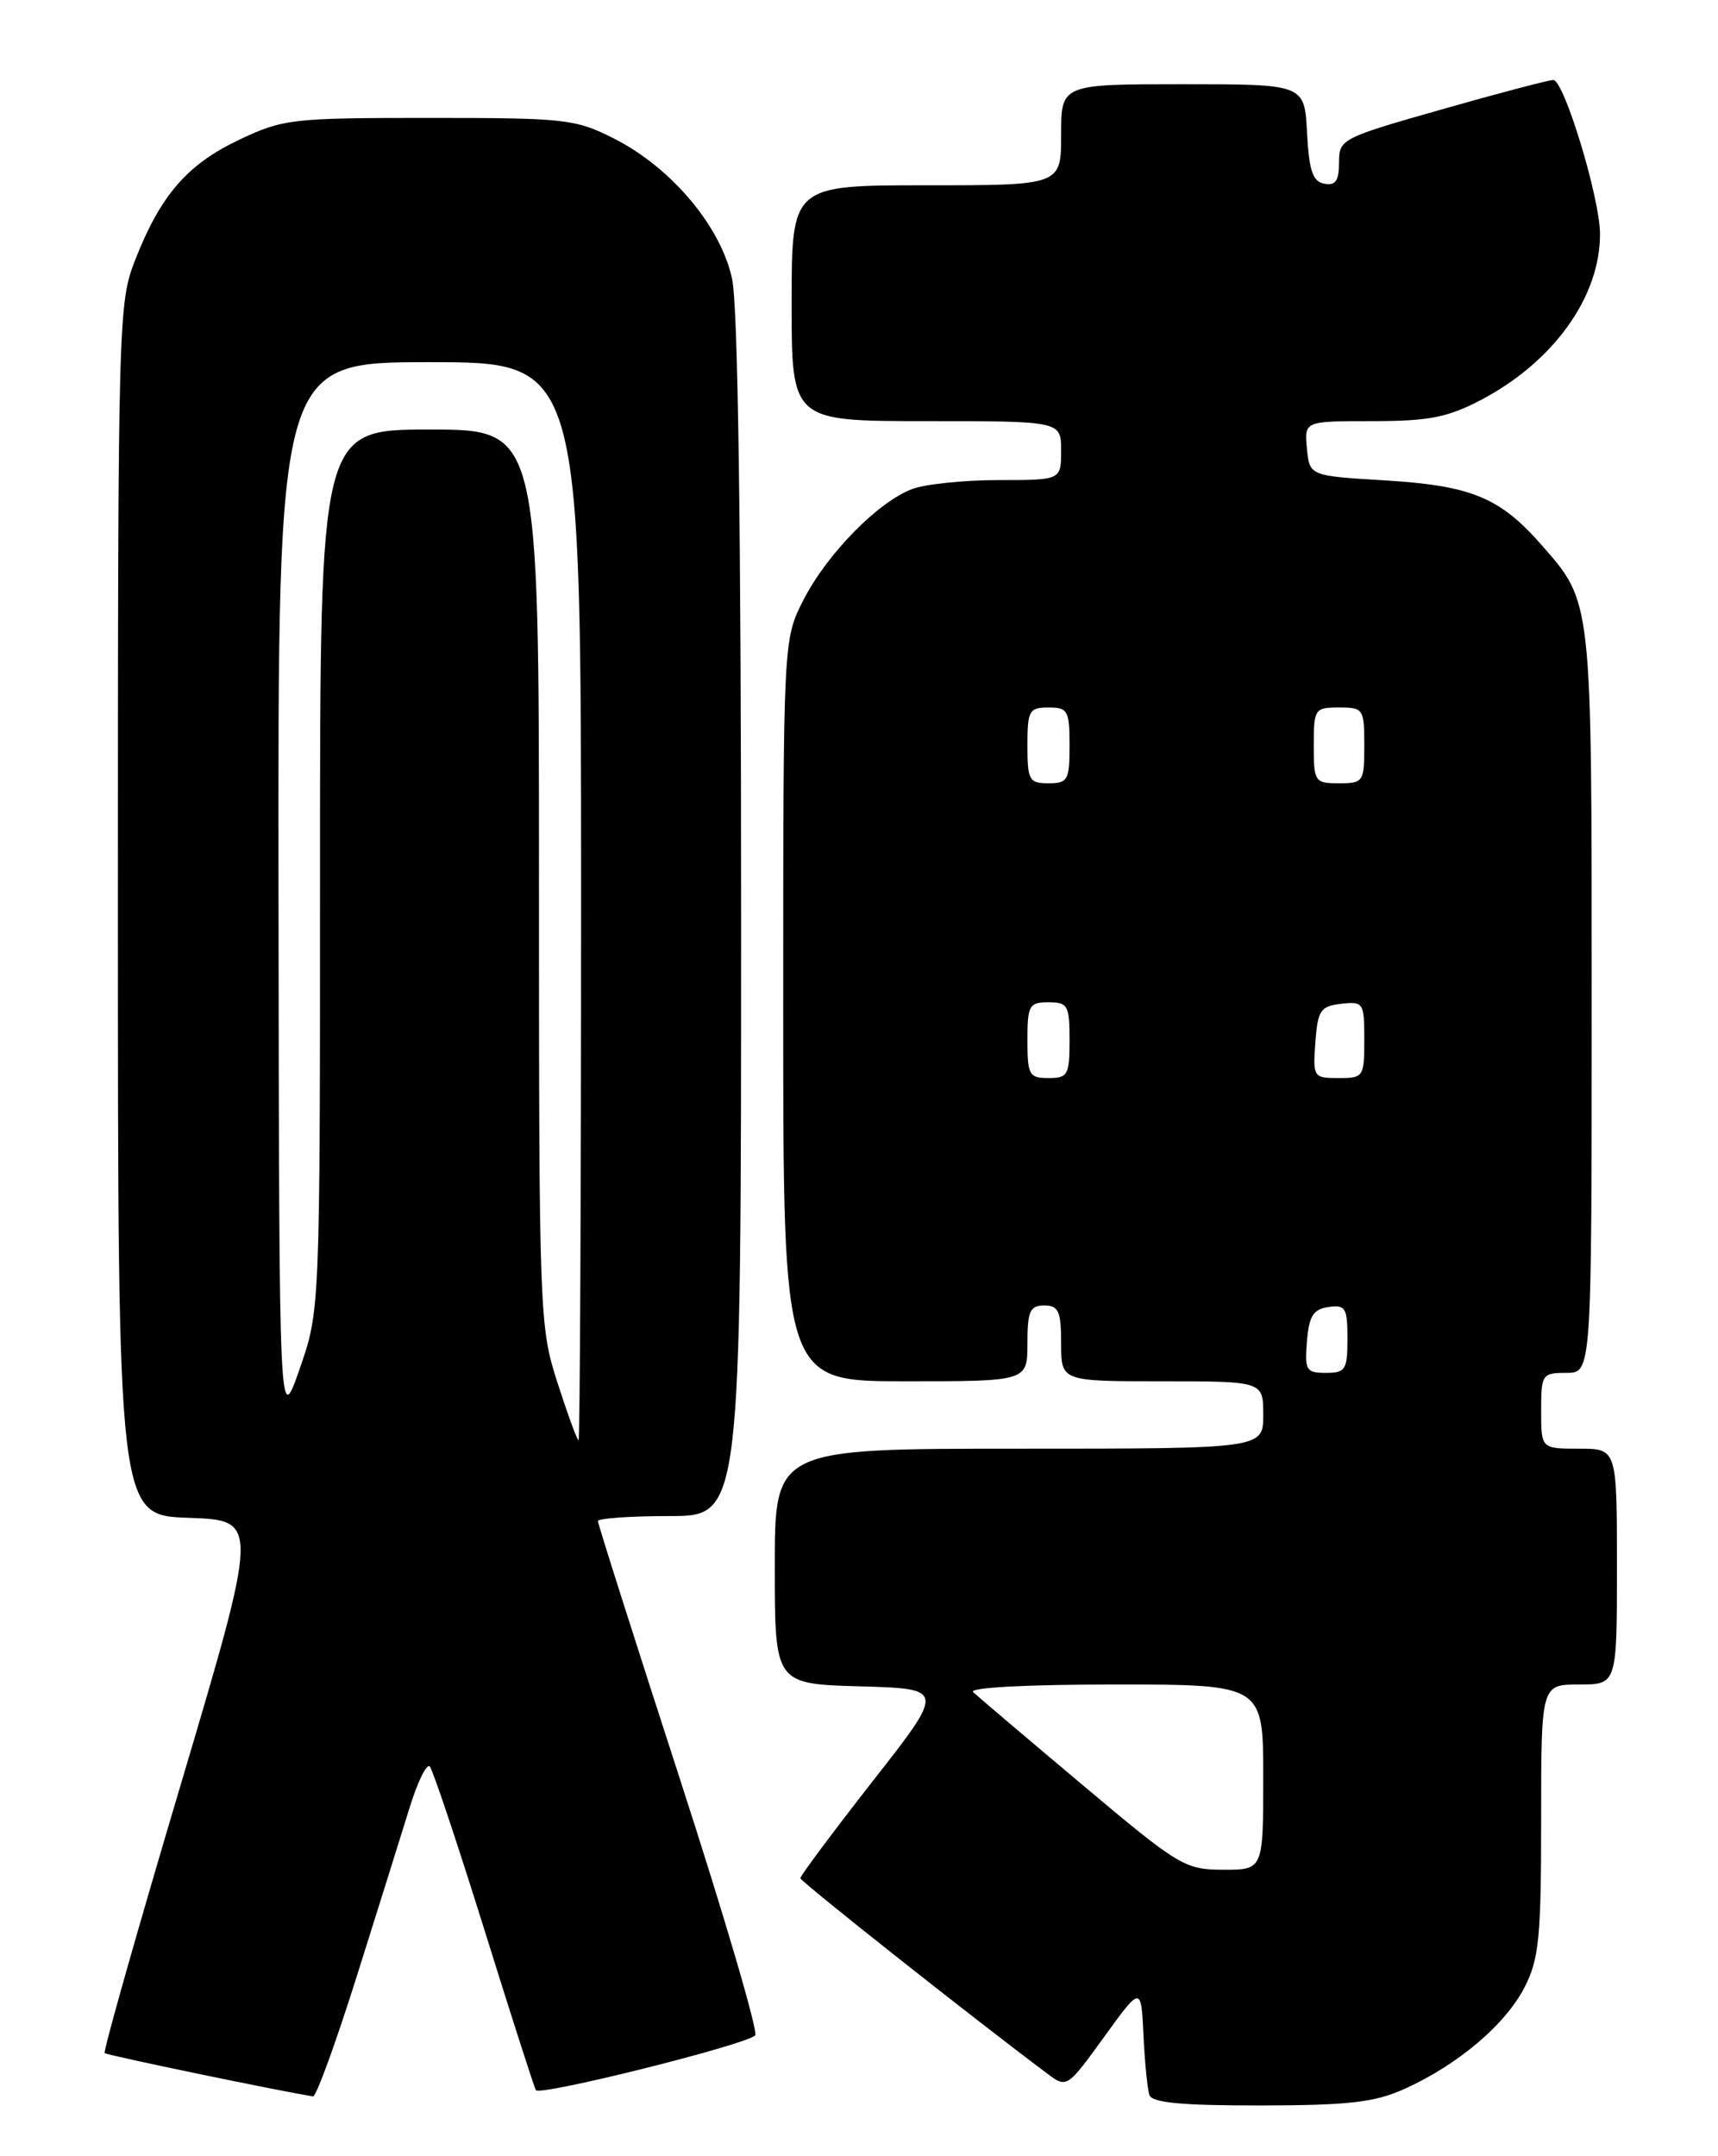 <?xml version="1.0" encoding="UTF-8" standalone="no"?>
<!DOCTYPE svg PUBLIC "-//W3C//DTD SVG 1.1//EN" "http://www.w3.org/Graphics/SVG/1.1/DTD/svg11.dtd" >
<svg xmlns="http://www.w3.org/2000/svg" xmlns:xlink="http://www.w3.org/1999/xlink" version="1.1" viewBox="0 0 204 256">
 <g >
 <path fill="currentColor"
d=" M 166.85 247.98 C 173.16 245.12 178.79 240.34 181.04 235.93 C 182.75 232.58 183.00 230.00 183.00 216.04 C 183.00 200.00 183.00 200.00 187.50 200.00 C 192.00 200.00 192.00 200.00 192.00 186.00 C 192.00 172.00 192.00 172.00 187.50 172.00 C 183.00 172.00 183.00 172.00 183.00 167.50 C 183.00 163.17 183.11 163.00 186.00 163.00 C 189.00 163.00 189.00 163.00 189.00 118.97 C 189.00 70.79 189.09 71.59 182.98 64.63 C 178.09 59.06 174.67 57.66 164.50 57.04 C 155.50 56.50 155.50 56.50 155.19 53.25 C 154.87 50.00 154.87 50.00 162.96 50.00 C 169.64 50.00 171.87 49.57 175.83 47.50 C 184.45 42.98 190.01 35.26 189.99 27.78 C 189.99 23.55 185.72 9.50 184.44 9.50 C 183.90 9.50 177.96 11.06 171.23 12.98 C 159.27 16.38 159.00 16.51 159.00 19.30 C 159.00 21.47 158.58 22.07 157.25 21.81 C 155.87 21.55 155.44 20.27 155.20 15.74 C 154.90 10.00 154.90 10.00 140.45 10.00 C 126.00 10.00 126.00 10.00 126.00 16.00 C 126.00 22.00 126.00 22.00 110.00 22.00 C 94.00 22.00 94.00 22.00 94.00 36.00 C 94.00 50.00 94.00 50.00 110.00 50.00 C 126.00 50.00 126.00 50.00 126.00 53.50 C 126.00 57.00 126.00 57.00 118.57 57.00 C 114.48 57.00 109.86 57.48 108.32 58.06 C 104.26 59.59 98.21 65.75 95.41 71.22 C 93.00 75.93 93.00 75.93 93.00 119.97 C 93.00 164.00 93.00 164.00 107.50 164.00 C 122.00 164.00 122.00 164.00 122.00 159.50 C 122.00 155.67 122.30 155.00 124.00 155.00 C 125.70 155.00 126.00 155.67 126.00 159.50 C 126.00 164.00 126.00 164.00 138.00 164.00 C 150.00 164.00 150.00 164.00 150.00 168.00 C 150.00 172.00 150.00 172.00 121.00 172.00 C 92.00 172.00 92.00 172.00 92.00 185.97 C 92.00 199.93 92.00 199.93 102.11 200.22 C 112.23 200.50 112.23 200.50 103.61 211.50 C 98.88 217.55 95.02 222.72 95.04 223.00 C 95.07 223.41 115.62 239.67 124.39 246.22 C 126.67 247.93 126.73 247.89 131.10 241.85 C 135.50 235.77 135.50 235.77 135.78 241.63 C 135.93 244.86 136.25 248.06 136.49 248.75 C 136.82 249.66 140.38 249.99 149.72 249.98 C 160.28 249.96 163.26 249.61 166.85 247.98 Z  M 42.33 234.75 C 44.80 226.91 47.62 217.91 48.60 214.74 C 49.57 211.57 50.67 209.32 51.04 209.74 C 51.40 210.16 54.30 218.82 57.48 229.00 C 60.65 239.18 63.42 247.80 63.63 248.16 C 64.05 248.90 88.55 242.79 89.67 241.66 C 90.06 241.27 86.02 227.51 80.69 211.08 C 75.36 194.65 71.00 180.94 71.00 180.60 C 71.00 180.27 74.83 180.00 79.50 180.00 C 88.00 180.00 88.00 180.00 88.00 109.05 C 88.00 62.44 87.63 36.39 86.93 33.11 C 85.60 26.89 79.72 19.90 72.91 16.45 C 68.33 14.13 67.14 14.00 50.97 14.00 C 34.68 14.00 33.62 14.12 28.43 16.58 C 22.26 19.50 19.08 23.15 16.08 30.79 C 14.04 35.97 14.00 37.53 14.00 108.00 C 14.00 179.92 14.00 179.92 22.39 180.21 C 30.78 180.50 30.78 180.50 21.44 211.96 C 16.29 229.26 12.24 243.57 12.43 243.76 C 12.68 244.02 33.47 248.33 37.17 248.90 C 37.54 248.95 39.86 242.59 42.33 234.75 Z  M 128.50 211.89 C 121.90 206.34 116.07 201.39 115.55 200.90 C 114.99 200.37 121.79 200.00 132.30 200.00 C 150.00 200.00 150.00 200.00 150.00 211.00 C 150.00 222.00 150.00 222.00 145.25 221.99 C 140.69 221.98 140.01 221.57 128.50 211.89 Z  M 155.19 159.25 C 155.44 156.24 155.94 155.44 157.75 155.18 C 159.77 154.89 160.00 155.28 160.00 158.93 C 160.00 162.63 159.77 163.00 157.44 163.00 C 155.09 163.00 154.91 162.69 155.19 159.25 Z  M 122.00 123.50 C 122.00 119.37 122.20 119.00 124.50 119.00 C 126.80 119.00 127.00 119.37 127.00 123.50 C 127.00 127.63 126.80 128.00 124.50 128.00 C 122.20 128.00 122.00 127.63 122.00 123.50 Z  M 156.19 123.75 C 156.47 119.95 156.79 119.47 159.25 119.18 C 161.89 118.88 162.00 119.04 162.00 123.43 C 162.00 127.86 161.91 128.00 158.94 128.00 C 155.96 128.00 155.89 127.89 156.19 123.75 Z  M 122.00 88.50 C 122.00 84.37 122.20 84.00 124.50 84.00 C 126.80 84.00 127.00 84.37 127.00 88.50 C 127.00 92.63 126.80 93.00 124.50 93.00 C 122.20 93.00 122.00 92.63 122.00 88.50 Z  M 156.00 88.50 C 156.00 84.17 156.11 84.00 159.00 84.00 C 161.89 84.00 162.00 84.17 162.00 88.50 C 162.00 92.83 161.89 93.00 159.00 93.00 C 156.11 93.00 156.00 92.83 156.00 88.50 Z  M 66.20 164.18 C 64.05 157.51 64.00 156.21 64.00 104.18 C 64.00 51.00 64.00 51.00 51.00 51.00 C 38.00 51.00 38.00 51.00 38.00 103.31 C 38.00 155.61 38.00 155.61 35.57 162.56 C 33.15 169.50 33.15 169.50 33.07 106.25 C 33.00 43.00 33.00 43.00 51.00 43.00 C 69.00 43.00 69.00 43.00 69.00 107.00 C 69.00 142.20 68.86 171.00 68.70 171.00 C 68.53 171.00 67.41 167.93 66.20 164.18 Z "/>
</g>
</svg>